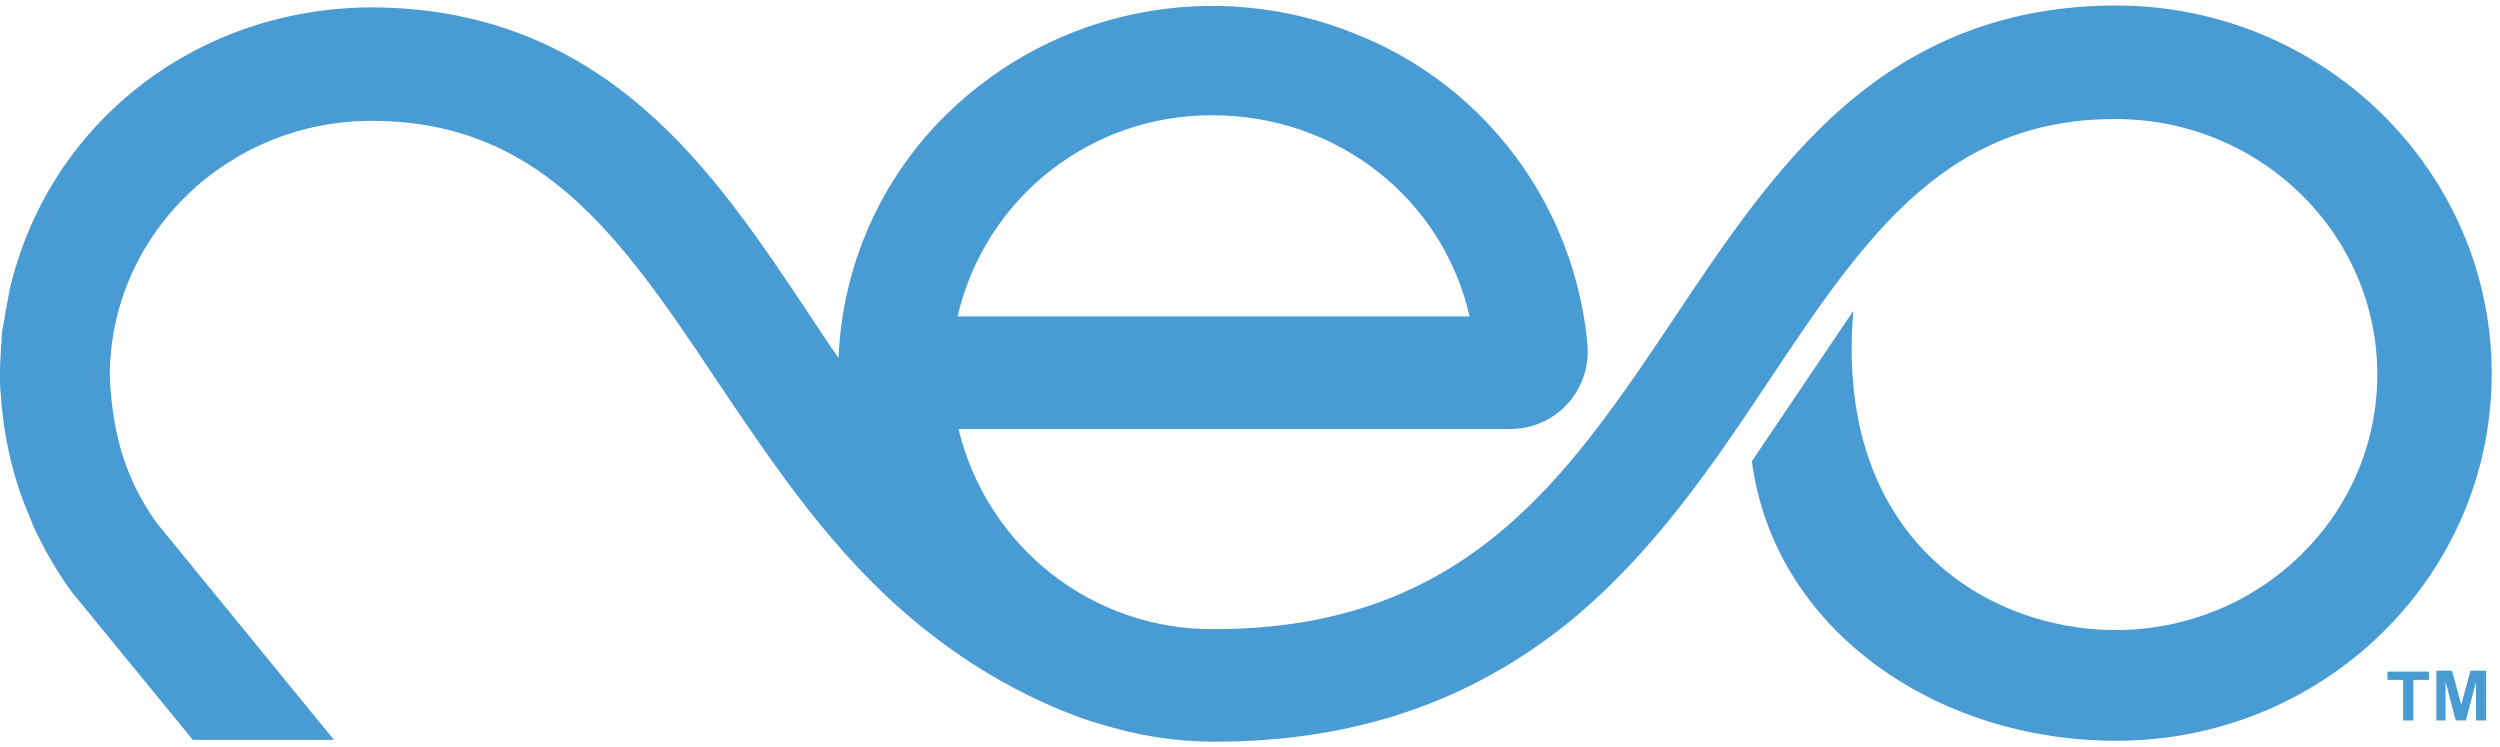 <?xml version="1.0" encoding="utf-8"?>
<!-- Generator: Adobe Illustrator 22.0.1, SVG Export Plug-In . SVG Version: 6.00 Build 0)  -->
<svg version="1.1" id="Layer_1" xmlns="http://www.w3.org/2000/svg" xmlns:xlink="http://www.w3.org/1999/xlink" x="0px" y="0px"
	 viewBox="0 0 271 81" style="enable-background:new 0 0 271 81;" xml:space="preserve">
<style type="text/css">
	.st0{fill:#499BD4;}
</style>
<title>logo_neo</title>
<desc>Created with Sketch.</desc>
<g id="Page-1">
	<g id="Desktop" transform="translate(-377, -472)">
		<g id="logo_neo" transform="translate(377, 472)">
			<path id="Shape" class="st0" d="M260.5,78.1v-4.4h-1.7v-0.9h4.5v0.9h-1.7v4.4H260.5z M264.1,78.1v-5.4h1.7l1,3.7l1-3.7h1.7v5.4
				h-1.1v-4.2l-1.1,4.2h-1.1l-1.1-4.2v4.2H264.1z"/>
			<path id="Shape_1_" class="st0" d="M229.4,0.6c-11.4,0-21.1,3.6-29.6,11c-7.2,6.3-12.8,14.6-18.2,22.7
				c-11.7,17.5-22.7,33.9-50,33.9c-13.2,0.1-24.6-8.9-27.7-21.7h59.8c2.3,0,4.5-0.9,6.1-2.6s2.4-3.9,2.3-6.2c0,0,0-0.1,0-0.1
				c-0.1-1.1-0.2-2.1-0.4-3.2c-2.3-13.8-11.6-25.5-24.7-30.7c-15.2-6.2-32.6-2.8-44.3,8.6c-7.2,7-11.4,16.5-11.8,26.5
				c-1-1.4-1.9-2.8-2.9-4.3c-5.4-8.1-10.9-16.4-18.2-22.7c-8.5-7.4-18.3-11-29.6-11C21,0.9,5.1,13.6,1,31.6C1,31.8,0.9,32,0.9,32.2
				c-0.1,0.5-0.2,1.1-0.3,1.6c-0.1,0.8-0.3,1.6-0.4,2.4c0,0.4,0,0.8-0.1,1.3C0.1,38.4,0,39.3,0,40.2c0,0.2,0,0.4,0,0.6
				c0,0.7,0,1.4,0.1,2.1c0.3,4.5,1.3,8.9,3.1,13.1c0.1,0.3,0.3,0.7,0.4,1c1.2,2.6,2.6,5,4.2,7.2l13.1,16h15.3L17,56.7
				c-1.9-2.6-3.3-5.6-4.1-8.7c-0.6-2.4-0.9-4.8-1-7.2c0-15.3,12.7-27.7,28.4-27.7c8.3,0,15.2,2.6,21.4,8c6,5.2,10.9,12.5,16.1,20.3
				c6.2,9.2,12.6,18.8,21.8,26.3c2.2,1.8,9.1,7.3,18.7,10.5h0l0.7,0.2c4.1,1.3,8.3,2,12.6,2c15.2,0,27.7-4.3,38.4-12.9
				c9.2-7.5,15.6-17,21.8-26.3c5.2-7.8,10.1-15.1,16.1-20.3c6.2-5.4,13.1-8,21.4-8c15.7,0,28.4,12.4,28.4,27.7S245,68.3,229.3,68.3
				c-13.7,0-30.5-9.8-28.4-34.6L189.9,50c2.4,18.2,19.9,30.3,39.5,30.3c22.5,0,40.7-17.8,40.7-39.8S251.8,0.6,229.4,0.6z
				 M131.5,12.5c13.4,0,24.9,9,27.8,21.8h-55.5C106.8,21.4,118.3,12.4,131.5,12.5z"/>
		</g>
	</g>
</g>
</svg>
